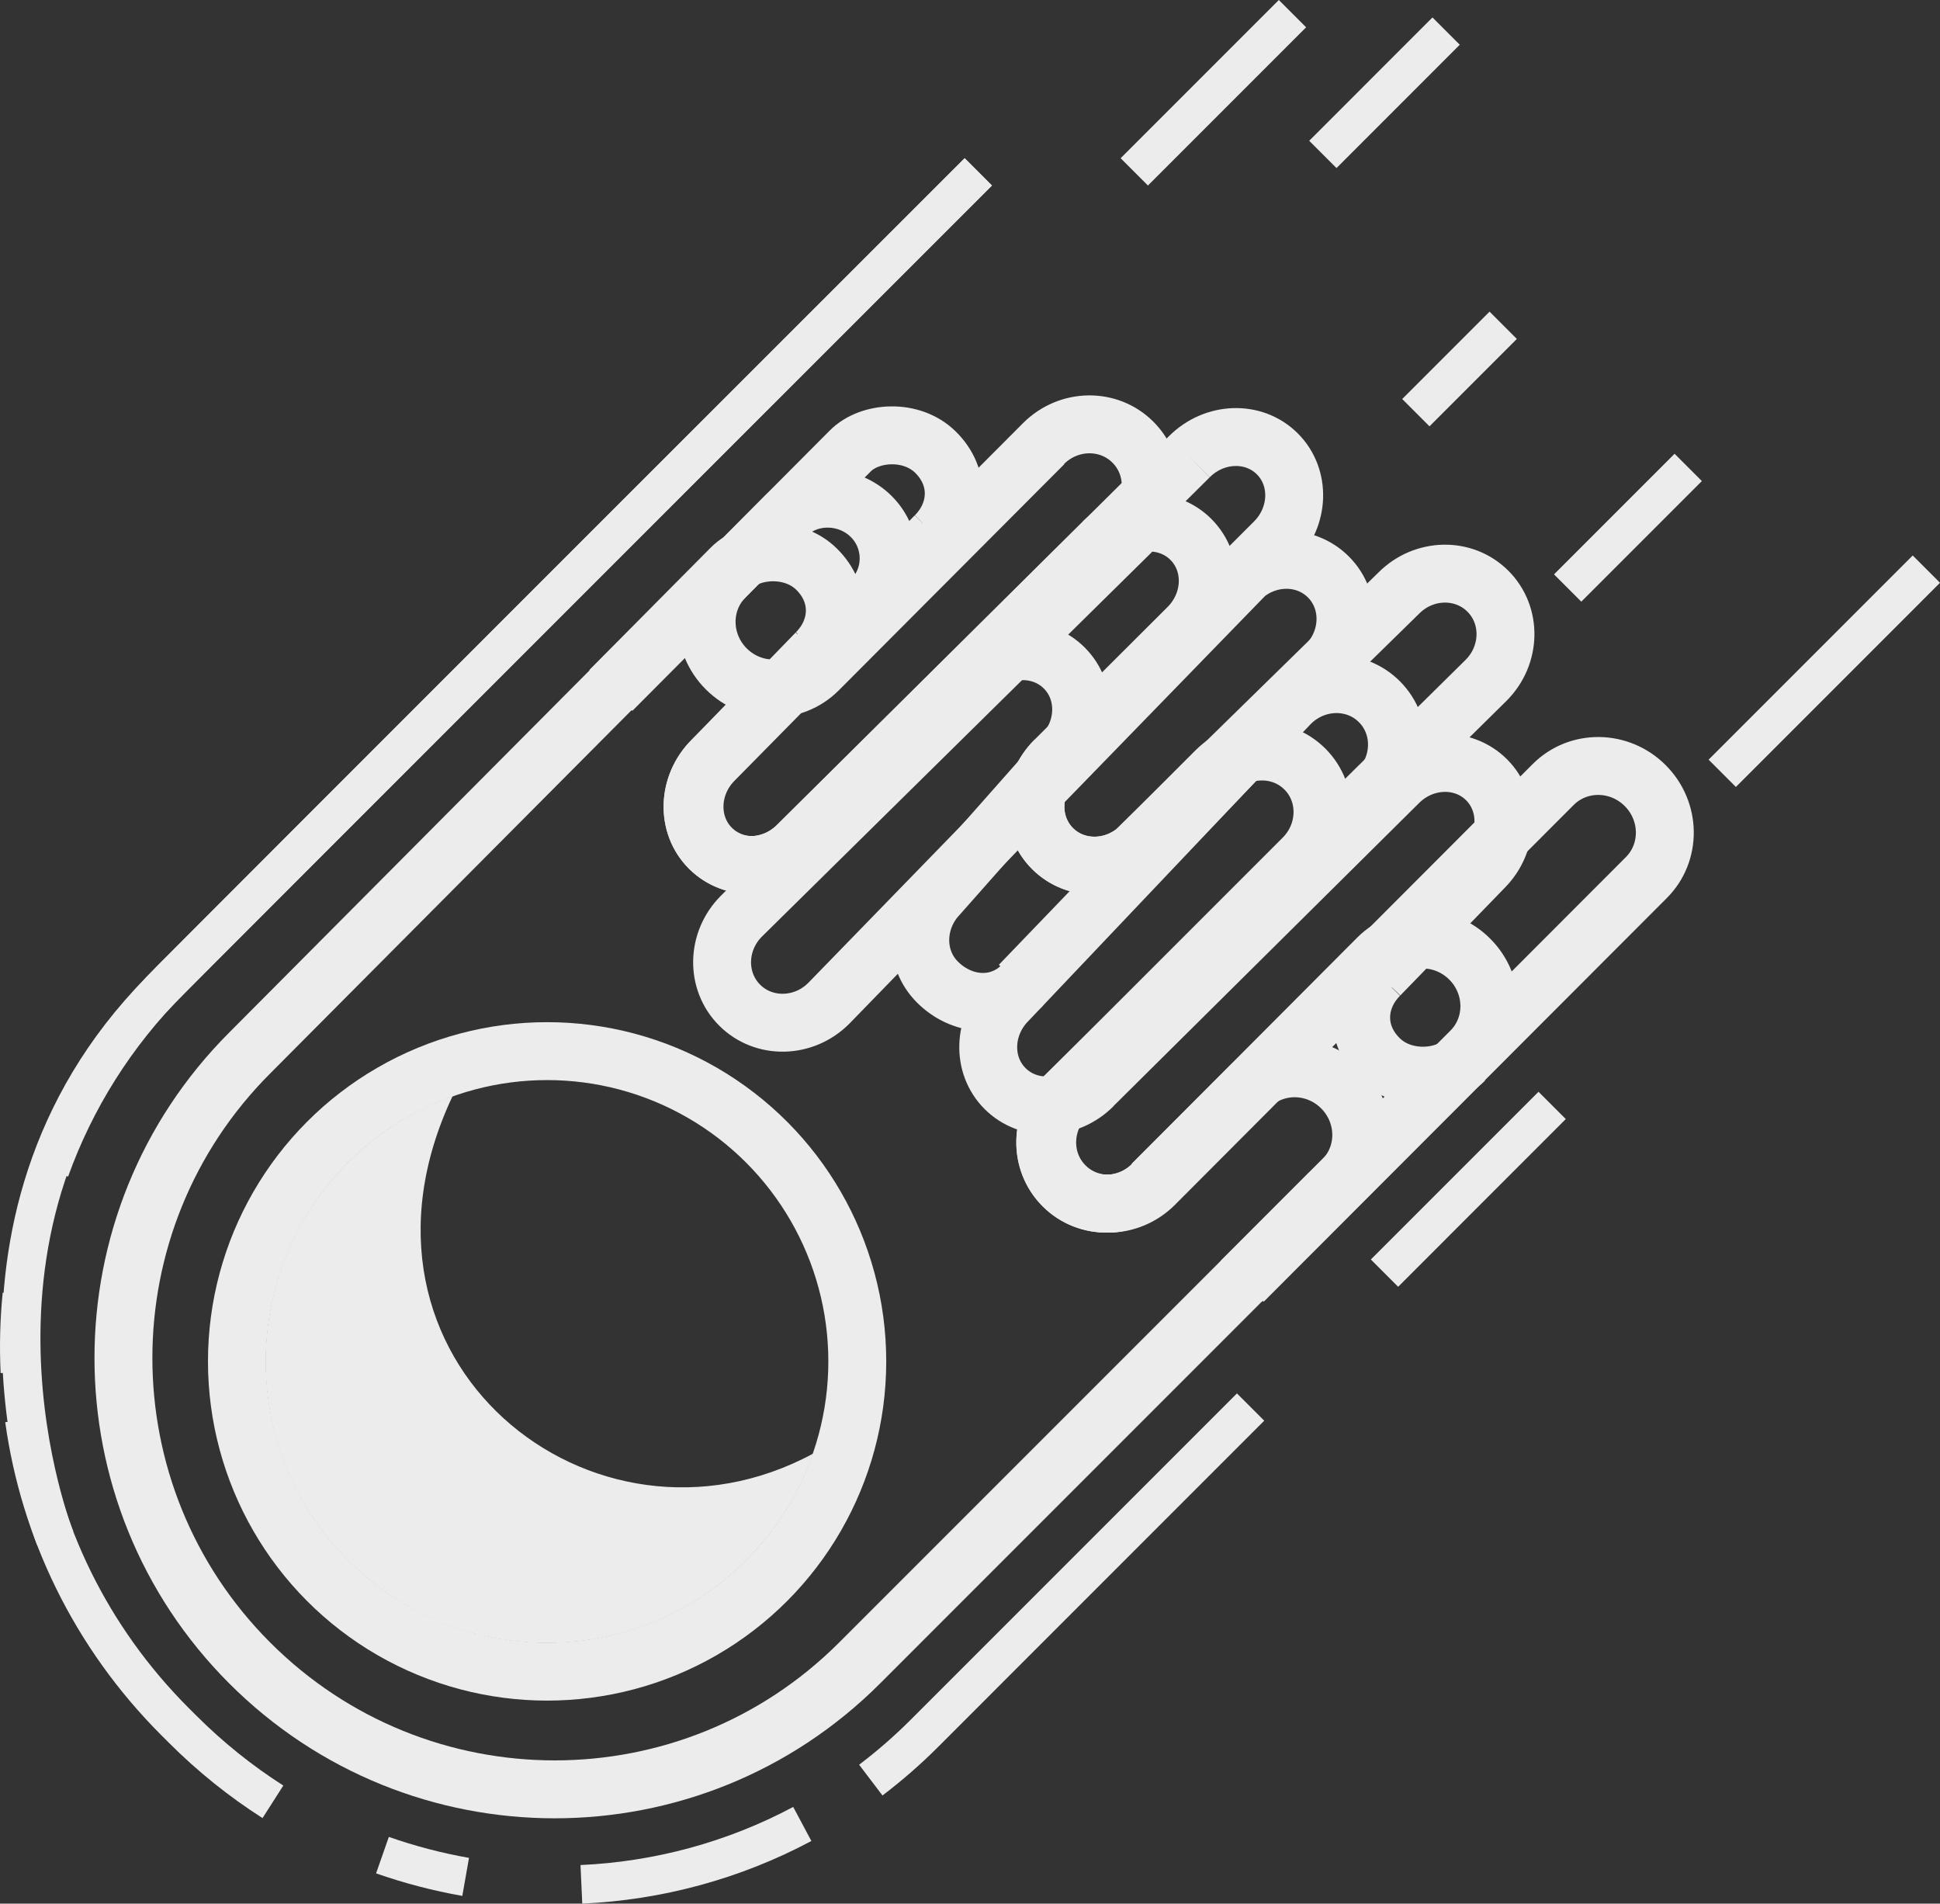 <?xml version="1.0" encoding="utf-8"?>
<!-- Generator: Adobe Illustrator 16.0.0, SVG Export Plug-In . SVG Version: 6.00 Build 0)  -->
<!DOCTYPE svg PUBLIC "-//W3C//DTD SVG 1.1//EN" "http://www.w3.org/Graphics/SVG/1.1/DTD/svg11.dtd">
<svg version="1.1" xmlns="http://www.w3.org/2000/svg" xmlns:xlink="http://www.w3.org/1999/xlink" x="0px" y="0px"
	 width="100.52px" height="98.611px" viewBox="0 0 100.52 98.611" enable-background="new 0 0 100.52 98.611" xml:space="preserve">
<rect x="0" y="0" width="100.52" height="98.611" fill="#333333" stroke="none"/>
<g id="图层_1">
	<path fill="none" stroke="#ECECEC" stroke-width="3" d="M68.885,61.8L44.54,86.146c-8.726,8.727-22.874,8.727-31.6,0l0,0
		c-8.726-8.726-8.726-22.874,0-31.601l24.31-24.43"/>
	<path id="leftpath-for-orgvivew" fill="none" stroke="#ECECEC" stroke-width="2" d="M2.587,60.611
		c1.295-3.607,3.383-6.987,6.266-9.87L50.69,8.903"/>
	<path fill="none" stroke="#ECECEC" stroke-width="2" d="M1.032,71.078c-0.064-1.339-0.031-2.681,0.102-4.015"/>
	<path fill="none" stroke="#ECECEC" stroke-width="2" d="M14.141,93.337c-1.66-1.06-3.232-2.315-4.685-3.768L9.07,89.184
		c-4.411-4.41-7.016-9.938-7.809-15.65"/>
	<path fill="none" stroke="#ECECEC" stroke-width="2" d="M24.128,97.226c-1.458-0.257-2.9-0.633-4.311-1.127"/>
	<path fill="none" stroke="#ECECEC" stroke-width="2" d="M41.57,94.484c-3.571,1.905-7.488,2.948-11.446,3.128"/>
	<path fill="none" stroke="#ECECEC" stroke-width="2" d="M64.799,72.887L47.9,89.787c-0.882,0.883-1.812,1.69-2.78,2.425"/>
	<line fill="none" stroke="#ECECEC" stroke-width="2" x1="80.424" y1="57.262" x2="71.737" y2="65.95"/>
	<path fill="#ECECEC" d="M42.134,75.298c-1.978,5.711-7.403,9.812-13.787,9.812c-8.056,0-14.587-6.531-14.587-14.588
		c0-6.34,4.044-11.734,9.693-13.746C16.987,70.45,30.737,81.45,42.134,75.298z"/>
	<circle fill="none" stroke="#ECECEC" stroke-width="3" cx="28.348" cy="70.522" r="16.072"/>
	<path display="none" fill="none" stroke="#ECECEC" stroke-width="3" d="M44.458,31.77c1.196-1.196,1.196-3.135,0-4.331l0,0
		c-1.196-1.196-3.135-1.196-4.331,0"/>
	<path display="none" fill="none" stroke="#ECECEC" stroke-width="3" d="M54.008,40.092L65.35,28.751
		c1.299-1.3,1.365-3.341,0.146-4.559l0,0c-1.219-1.219-3.26-1.153-4.559,0.147"/>
	<path display="none" fill="none" stroke="#ECECEC" stroke-width="3" d="M44.479,31.793l-8.264,8.263
		c-1.299,1.3-1.364,3.342-0.145,4.562l0,0c1.22,1.219,3.262,1.155,4.561-0.145l20.307-20.135"/>
	<path display="none" fill="none" stroke="#ECECEC" stroke-width="3" d="M53.975,40.059c-1.3,1.3-1.357,3.35-0.128,4.579l0,0
		c1.229,1.229,3.278,1.172,4.578-0.127"/>
	<path display="none" fill="none" stroke="#ECECEC" stroke-width="3" d="M54.479,57.489l12.355-12.355
		c1.299-1.3,1.341-3.365,0.092-4.614l0,0c-1.248-1.249-3.314-1.208-4.613,0.092l-3.894,3.894"/>
	<path display="none" fill="none" stroke="#ECECEC" stroke-width="3" d="M54.468,57.477c-1.3,1.299-1.333,3.373-0.074,4.631l0,0
		c1.259,1.26,3.333,1.227,4.632-0.072l5.047-5.047"/>
	<path display="none" fill="none" stroke="#ECECEC" stroke-width="3" d="M68.885,61.8c1.3-1.3,1.273-3.433-0.059-4.765l0,0
		c-1.332-1.332-3.465-1.357-4.764-0.059l-5.05,5.049"/>
	<line id="line1" fill="none" stroke="#ECECEC" stroke-width="2" x1="58.772" y1="8.903" x2="66.969" y2="0.707"/>
	<line id="line2" fill="none" stroke="#ECECEC" stroke-width="2" x1="68.543" y1="7.999" x2="74.93" y2="1.611"/>
	<line id="line3" fill="none" stroke="#ECECEC" stroke-width="2" x1="73.362" y1="21.377" x2="77.888" y2="16.851"/>
	<line id="line4" fill="none" stroke="#ECECEC" stroke-width="2" x1="81.227" y1="30.46" x2="87.474" y2="24.213"/>
	<line id="line5" fill="none" stroke="#ECECEC" stroke-width="2" x1="89.237" y1="40.059" x2="99.813" y2="29.482"/>
</g>
<g id="图层_2">
	<path id="leftpath-for-animate-old" display="none" fill="none" d="M1.129,67.063c0.646-6.674,3.769-13.139,9.397-17.997
		L52.68,6.909"/>
	<path id="rightpath-for-animate" fill="none" d="M100.331,37.356l-8.603,8.6L49.573,88.111
		c-3.505,3.885-14.086,13.214-29.755,7.988"/>
	<line display="none" fill="none" x1="52.961" y1="23.319" x2="66.983" y2="9.297"/>
	<line display="none" fill="none" x1="71.326" y1="23.414" x2="85.661" y2="9.078"/>
	<line display="none" fill="none" x1="73.362" y1="38.325" x2="90.581" y2="21.106"/>
	<line display="none" fill="none" x1="99.813" y1="29.482" x2="78.698" y2="50.598"/>
	<line id="line1-long" display="none" fill="none" x1="66.969" y1="0.707" x2="46.571" y2="21.106"/>
	<line id="line1-short" display="none" fill="none" x1="54.923" y1="12.863" x2="46.41" y2="21.377"/>
	<path fill="none" stroke="#ECECEC" stroke-width="3" d="M34.441,33.045l6.295-6.345c1.196-1.196,3.213-1.137,4.41,0.059l0,0
		c1.196,1.196,1.196,3.135,0,4.331 M54.697,39.412l11.342-11.341c1.299-1.3,1.365-3.341,0.146-4.559l0,0
		c-1.219-1.219-3.26-1.153-4.559,0.147 M45.167,31.113l-8.264,8.264c-1.299,1.299-1.364,3.342-0.145,4.561l0,0
		c1.22,1.22,3.262,1.155,4.561-0.145l20.307-20.134 M54.664,39.379c-1.3,1.299-1.357,3.35-0.128,4.578l0,0
		c1.229,1.229,3.278,1.172,4.578-0.127 M55.167,56.808l12.355-12.355c1.299-1.3,1.341-3.365,0.092-4.613l0,0
		c-1.248-1.249-3.314-1.208-4.613,0.092l-3.894,3.894 M55.157,56.796c-1.3,1.299-1.333,3.373-0.074,4.631l0,0
		c1.259,1.26,3.333,1.227,4.632-0.072l5.047-5.047 M64.315,66.372l5.259-5.251c1.3-1.301,1.273-3.434-0.059-4.766l0,0
		c-1.332-1.332-3.465-1.357-4.764-0.059l-5.05,5.049"/>
	<path display="none" fill="none" stroke="#ECECEC" stroke-width="3" d="M69.437,52.458c1.197-1.194,3.136-1.195,4.331,0l0,0
		c1.197,1.197,1.257,3.215,0.06,4.41l-6.346,6.295 M76.869,35.979c1.3-1.298,1.365-3.34,0.147-4.559l0,0
		c-1.219-1.219-3.26-1.152-4.56,0.146L61.115,42.909 M76.869,35.979L56.734,56.285c-1.298,1.301-1.363,3.344-0.145,4.562l0,0
		c1.219,1.219,3.262,1.154,4.561-0.146l8.265-8.261 M56.697,38.492c-1.299,1.299-1.355,3.348-0.127,4.579l0,0
		c1.229,1.229,3.279,1.172,4.578-0.128 M56.703,38.499l3.893-3.894c1.301-1.299,1.342-3.365,0.092-4.614l0,0
		c-1.248-1.249-3.312-1.207-4.613,0.092L43.719,42.439 M44.219,32.844l-5.047,5.047c-1.299,1.299-1.332,3.373-0.072,4.633l0,0
		c1.257,1.259,3.332,1.226,4.63-0.075 M39.202,37.892l5.048-5.05c1.299-1.299,1.254-3.419-0.078-4.751l0,0
		c-1.332-1.332-3.464-1.358-4.766-0.059l-5.25,5.259"/>
	<path fill="none" stroke="#ECECEC" stroke-width="3" d="M31.6,35.764l6.295-6.345c1.014-1.016,3.17-1.157,4.41,0.059l0,0
		c1.338,1.315,1.195,3.135,0,4.331 M54.663,39.379l6.897-6.877c1.299-1.3,1.365-3.341,0.146-4.559l0,0
		c-1.219-1.219-3.26-1.153-4.559,0.147 M42.305,33.809l-5.403,5.568c-1.299,1.299-1.363,3.342-0.145,4.561l0,0
		c1.221,1.22,3.262,1.155,4.562-0.145L57.227,28.02 M54.663,39.379c-1.299,1.299-1.357,3.35-0.127,4.578l0,0
		c1.229,1.229,3.277,1.172,4.578-0.127 M55.157,56.796l21.846-21.557c1.299-1.3,1.342-3.365,0.092-4.613l0,0
		c-1.248-1.249-3.314-1.208-4.613,0.092L58.772,44.137 M55.157,56.796c-1.301,1.299-1.334,3.373-0.074,4.631l0,0
		c1.258,1.26,3.332,1.227,4.631-0.072L71.4,49.637 M64.315,66.372L76.212,54.45c1.301-1.301,1.273-3.434-0.059-4.766l0,0
		c-1.332-1.332-3.465-1.357-4.764-0.059l-11.688,11.72"/>
	<path fill="none" stroke="#ECECEC" stroke-width="3" d="M31.702,35.764l12.355-12.405c1.014-1.016,3.17-1.157,4.41,0.059l0,0
		c1.338,1.315,1.195,3.135,0,4.331 M48.455,46.56L55,39.164c1.299-1.3,1.365-3.341,0.146-4.559l0,0
		c-1.219-1.219-3.26-1.153-4.559,0.147 M48.467,27.749L37.004,39.377c-1.299,1.299-1.363,3.342-0.145,4.561l0,0
		c1.221,1.22,3.262,1.155,4.561-0.145l9.247-9.112 M48.697,46.292c-1.299,1.299-1.357,3.35-0.127,4.578l0,0
		c1.229,1.229,3.121,1.454,4.422,0.155 M55.258,56.796L71.38,40.962c1.299-1.3,1.342-3.365,0.092-4.613l0,0
		c-1.248-1.249-3.314-1.208-4.613,0.092L52.836,51.018 M55.258,56.796c-1.301,1.299-1.334,3.373-0.074,4.631l0,0
		c1.258,1.26,3.332,1.227,4.631-0.072l11.687-11.718 M64.417,66.372l20.887-20.911c1.301-1.301,1.273-3.434-0.059-4.766l0,0
		c-1.332-1.332-3.465-1.357-4.764-0.059L59.803,61.345"/>
	<path fill="none" stroke="#ECECEC" stroke-width="3" d="M75.889,54.914L75.889,54.914c-1.014,1.016-3.17,1.156-4.41-0.061l0,0
		c-1.338-1.314-1.195-3.133,0-4.33 M68.702,34.465L52.223,51.831c-1.298,1.3-1.365,3.341-0.146,4.558l0,0
		c1.221,1.221,3.262,1.154,4.559-0.146 M71.479,50.523l5.402-5.567c1.299-1.299,1.363-3.343,0.145-4.562l0,0
		c-1.221-1.219-3.262-1.153-4.561,0.146L56.557,56.312 M68.702,34.465c1.299-1.299,1.357-3.35,0.127-4.578l0,0
		c-1.229-1.229-3.277-1.173-4.578,0.127 M58.627,27.536l-20.209,19.92c-1.3,1.3-1.342,3.365-0.092,4.613l0,0
		c1.248,1.248,3.314,1.207,4.613-0.092l21.652-22.271 M58.627,27.536c1.301-1.299,1.334-3.374,0.074-4.63l0,0
		c-1.258-1.26-3.332-1.227-4.631,0.072L42.384,34.695 M37.572,29.882L37.572,29.882c-1.301,1.301-1.274,3.434,0.058,4.766l0,0
		c1.332,1.332,3.465,1.357,4.764,0.059l11.689-11.72"/>
	<path id="leftpath-for-animate" fill="none" stroke="#ECECEC" stroke-width="2" d="M50.69,8.903c0,0-40.86,40.81-42.407,42.429
		C-3.638,63.45,2.866,79.698,2.866,79.698"/>
	<line id="line1-long-for-animate" display="none" fill="none" stroke="#DB1616" x1="66.969" y1="0.707" x2="50.557" y2="17.12"/>
	<line id="line1-short-for-animate" display="none" fill="none" stroke="#DB1616" x1="56.168" y1="11.508" x2="50.556" y2="17.12"/>
	<path display="none" fill="none" stroke="#ECECEC" stroke-width="2" d="M66.969,0.707l-8.197,8.196c0,0-5.483,5.433-8.44,8.44"/>
	<line display="none" fill="none" stroke="#ECECEC" stroke-width="2" x1="52.961" y1="23.319" x2="75.284" y2="0.997"/>
	<line display="none" fill="none" stroke="#ECECEC" stroke-width="2" x1="69.947" y1="24.41" x2="91.653" y2="2.7"/>
	<line display="none" fill="none" stroke="#ECECEC" stroke-width="2" x1="81.227" y1="30.46" x2="96.893" y2="14.794"/>
	<line display="none" fill="none" stroke="#ECECEC" stroke-width="2" x1="89.237" y1="40.059" x2="95.854" y2="33.442"/>
</g>
</svg>
